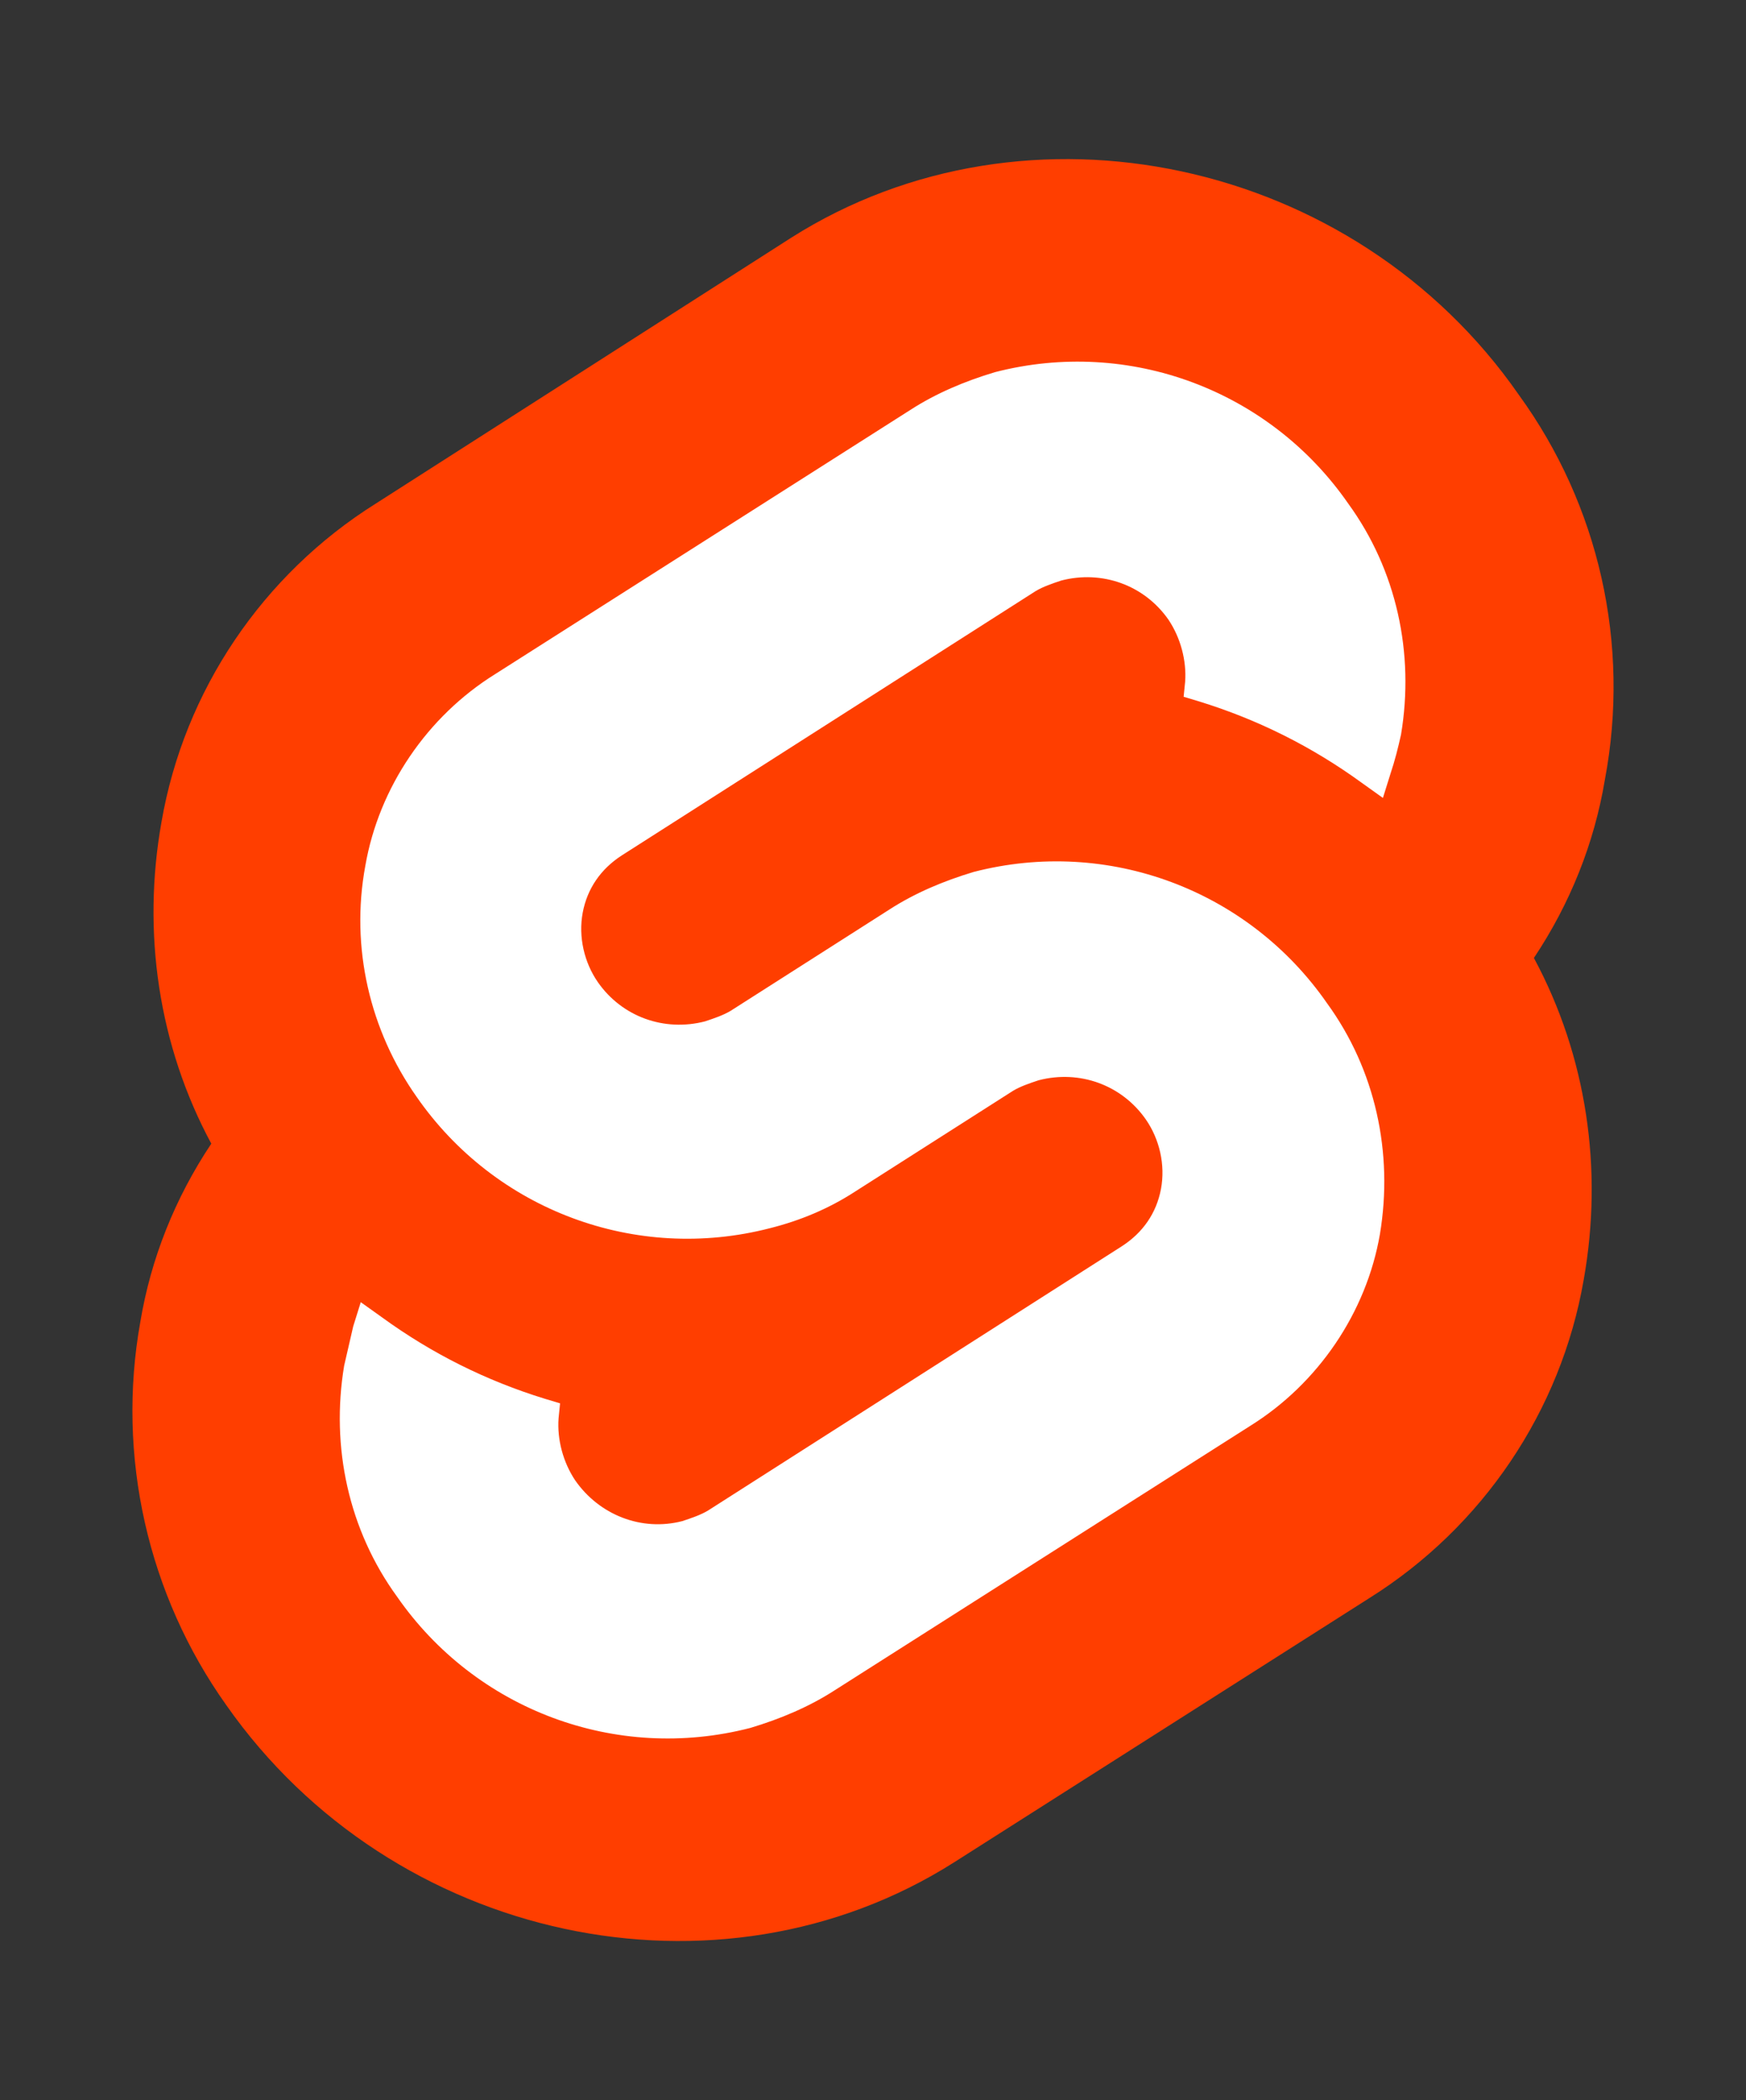 <?xml version="1.0" encoding="utf-8"?>
<svg version="1.1" id="Layer_1" x="0px" y="0px" viewBox="0 0 98.1 118" style="enable-background:new 0 0 98.1 118;" xmlns="http://www.w3.org/2000/svg">
  <rect x="0" y="0" width="98.1" height="118" fill="#333333" stroke="none"/>
  <style type="text/css">
	.st0{fill:#FF3E00;}
	.st1{fill:#FFFFFF;}
</style>
  <path class="st0" d="M 85.335 22.184 C 76.088 8.866 57.68 4.964 44.447 13.362 L 21.119 28.292 C 14.757 32.279 10.345 38.811 9.073 46.191 C 7.97 52.384 8.903 58.746 11.872 64.26 C 9.836 67.314 8.479 70.707 7.885 74.27 C 6.528 81.82 8.309 89.624 12.721 95.817 C 22.052 109.135 40.375 113.037 53.609 104.639 L 76.937 89.794 C 83.299 85.807 87.71 79.275 88.983 71.895 C 90.085 65.702 89.152 59.34 86.183 53.826 C 88.219 50.772 89.576 47.379 90.17 43.816 C 91.612 36.181 89.831 28.377 85.335 22.184" style=""/>
  <path class="st1" d="M 42.157 97.089 C 34.607 99.04 26.718 96.071 22.306 89.709 C 19.592 85.976 18.574 81.311 19.337 76.73 C 19.507 75.966 19.677 75.288 19.846 74.524 L 20.27 73.167 L 21.458 74.015 C 24.257 76.051 27.311 77.578 30.62 78.596 L 31.468 78.851 L 31.383 79.699 C 31.298 80.887 31.638 82.159 32.316 83.177 C 33.674 85.128 36.049 86.061 38.339 85.467 C 38.848 85.298 39.357 85.128 39.781 84.874 L 63.025 70.028 C 64.212 69.265 64.976 68.162 65.23 66.805 C 65.485 65.448 65.145 64.005 64.382 62.903 C 63.025 60.952 60.649 60.103 58.359 60.697 C 57.85 60.867 57.341 61.036 56.917 61.291 L 48.01 66.974 C 46.568 67.908 44.956 68.586 43.259 69.01 C 35.709 70.961 27.82 67.992 23.409 61.63 C 20.779 57.898 19.677 53.232 20.525 48.651 C 21.288 44.24 24.003 40.253 27.82 37.878 L 51.148 23.033 C 52.591 22.1 54.202 21.421 55.899 20.912 C 63.449 18.961 71.338 21.93 75.749 28.292 C 78.464 32.025 79.482 36.69 78.718 41.271 C 78.548 42.035 78.379 42.713 78.124 43.477 L 77.7 44.834 L 76.513 43.986 C 73.713 41.95 70.659 40.423 67.351 39.405 L 66.503 39.15 L 66.588 38.302 C 66.672 37.114 66.333 35.842 65.654 34.824 C 64.297 32.873 61.922 32.025 59.631 32.618 C 59.122 32.788 58.614 32.958 58.189 33.212 L 34.946 48.057 C 33.758 48.821 32.995 49.924 32.74 51.281 C 32.486 52.638 32.825 54.08 33.589 55.183 C 34.946 57.134 37.321 57.983 39.612 57.389 C 40.121 57.219 40.63 57.049 41.054 56.795 L 49.961 51.111 C 51.403 50.178 53.015 49.5 54.711 48.991 C 62.261 47.039 70.15 50.009 74.561 56.371 C 77.276 60.103 78.294 64.769 77.531 69.35 C 76.767 73.761 74.053 77.748 70.235 80.123 L 46.907 94.968 C 45.465 95.901 43.853 96.58 42.157 97.089" style=""/>
</svg>